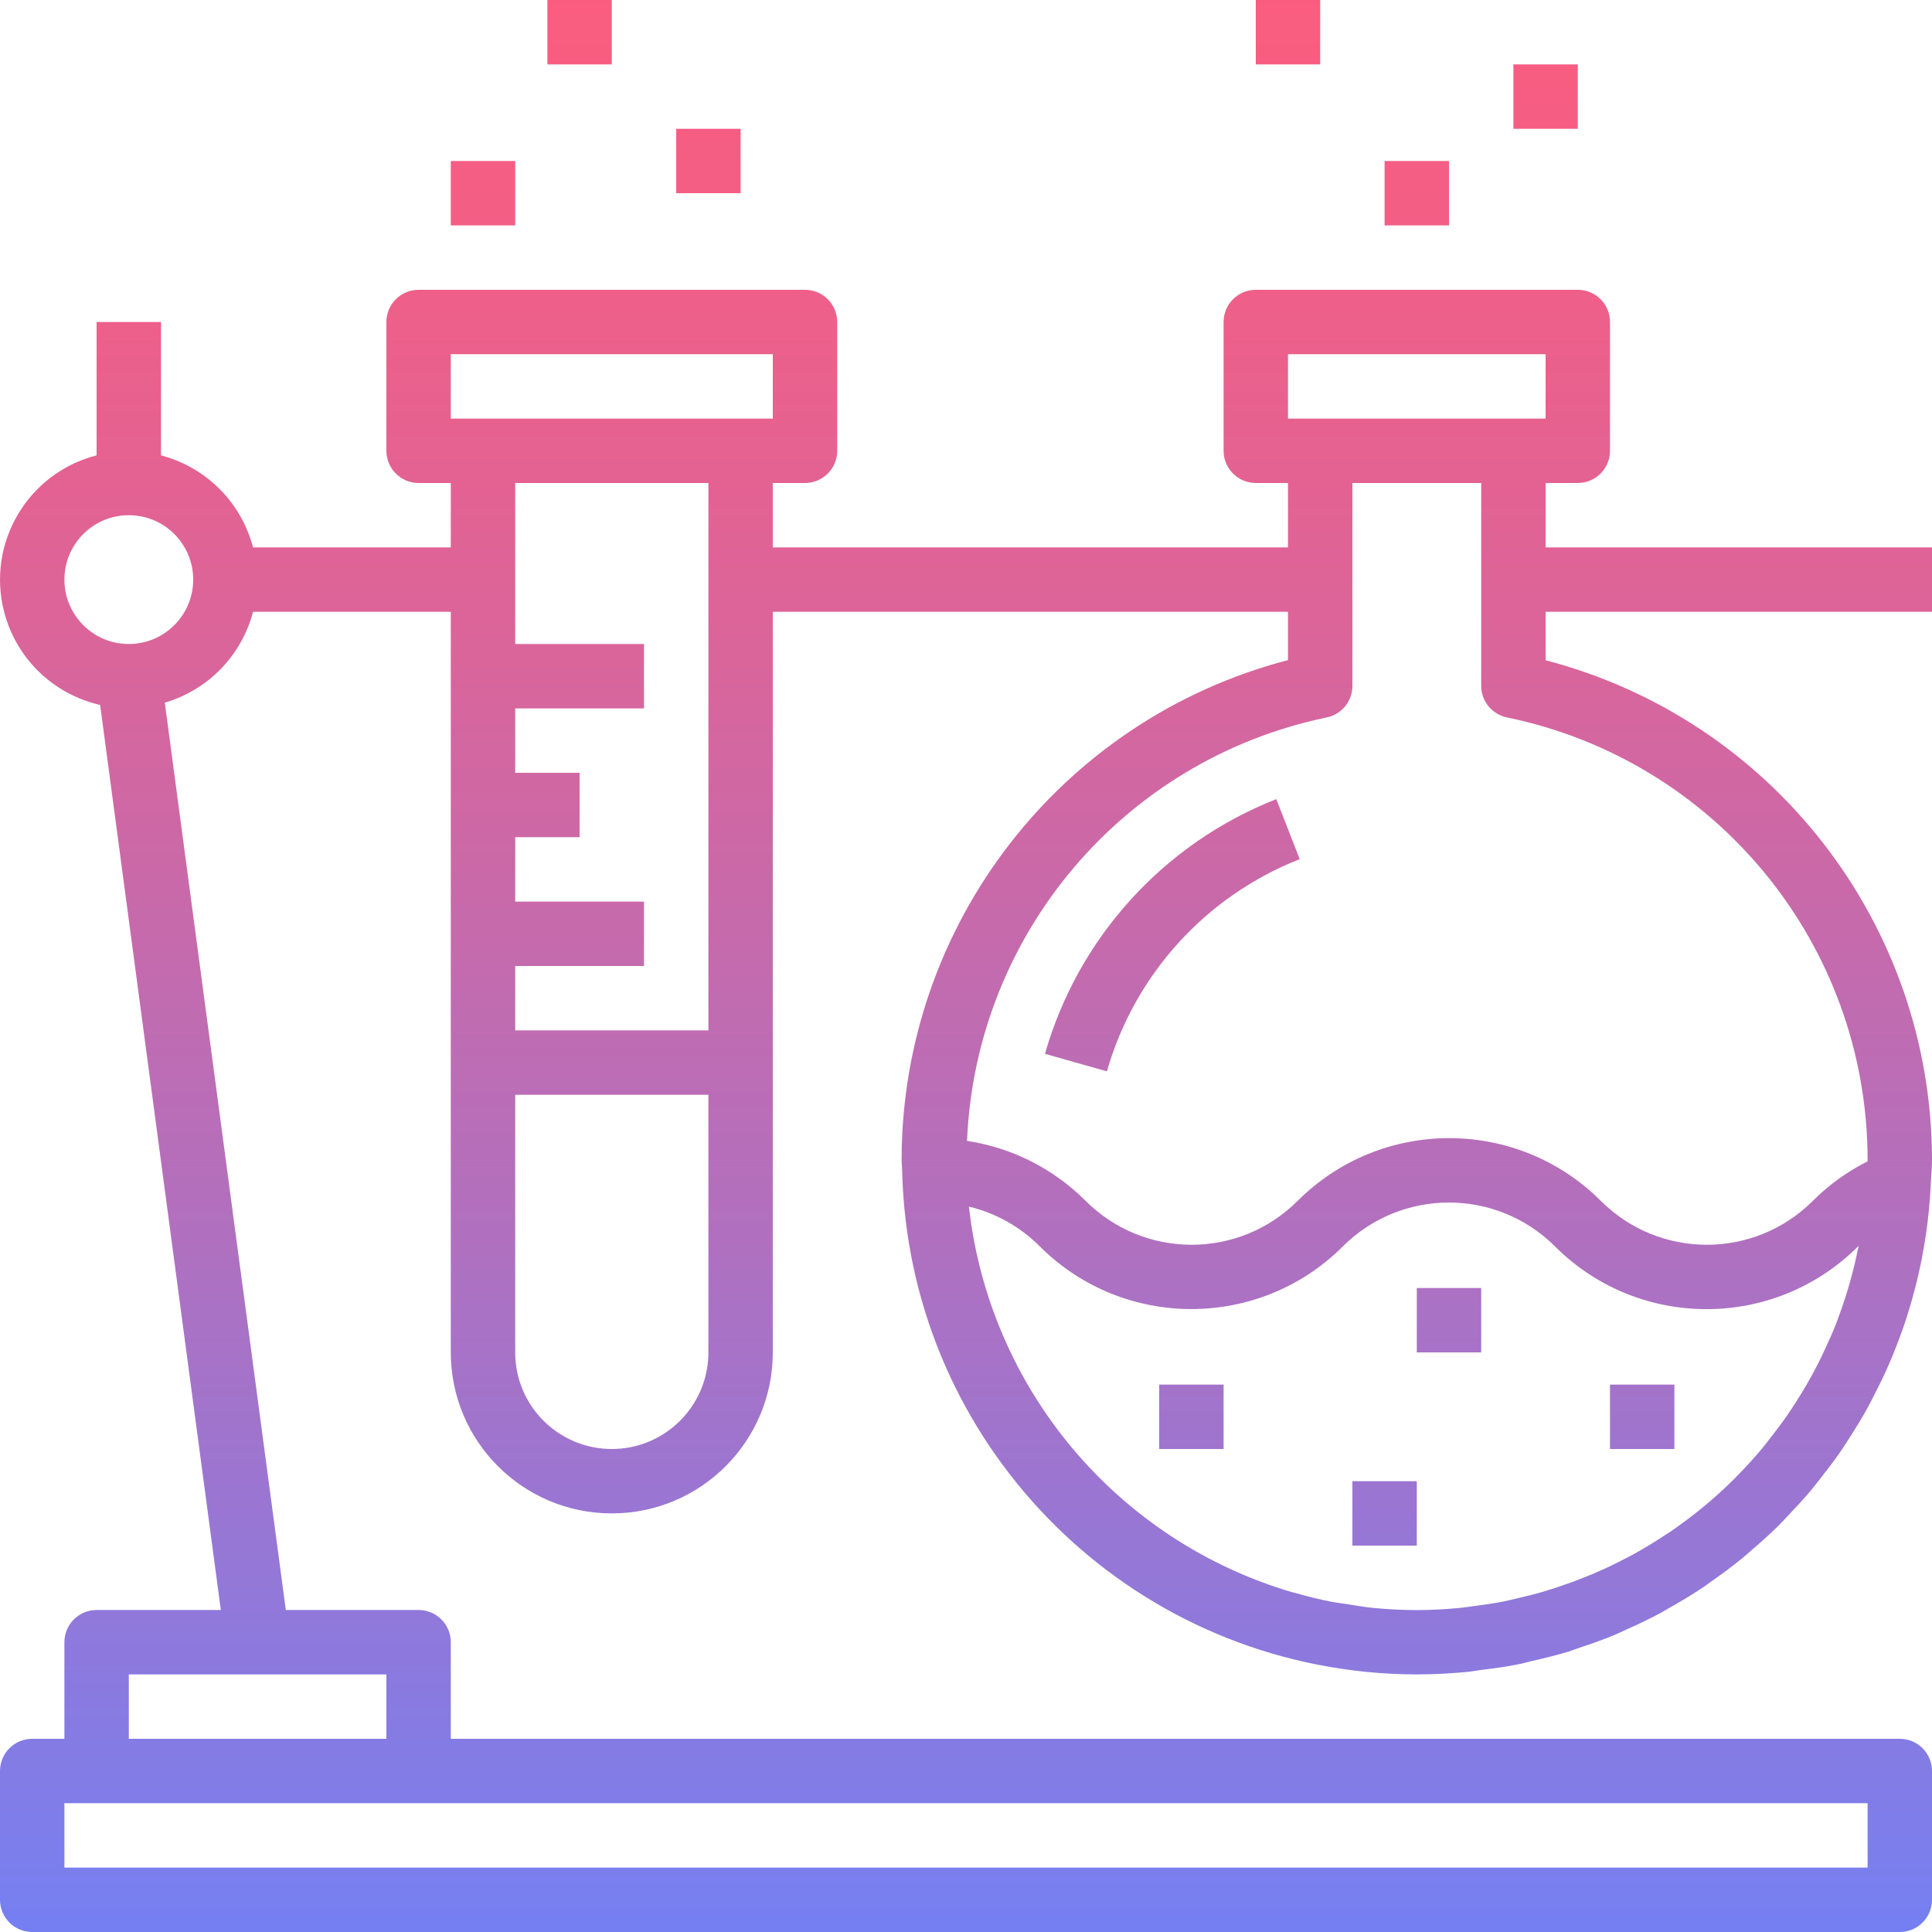<?xml version="1.0" encoding="iso-8859-1"?>
<!-- Generator: Adobe Illustrator 19.0.0, SVG Export Plug-In . SVG Version: 6.00 Build 0)  -->
<svg version="1.1" id="Capa_1" xmlns="http://www.w3.org/2000/svg" xmlns:xlink="http://www.w3.org/1999/xlink" x="0px" y="0px"
	 viewBox="0 0 480 480" style="enable-background:new 0 0 480 480;" xml:space="preserve">
<linearGradient id="SVGID_1_" gradientUnits="userSpaceOnUse" x1="-26.875" y1="619.604" x2="-26.875" y2="553.925" gradientTransform="matrix(8 0 0 -8 455 4941)">
	<stop  offset="0" style="stop-color:#FC5C7D"/>
	<stop  offset="0.129" style="stop-color:#F35E85"/>
	<stop  offset="0.343" style="stop-color:#D9659B"/>
	<stop  offset="0.616" style="stop-color:#B070BF"/>
	<stop  offset="0.934" style="stop-color:#777FF0"/>
	<stop  offset="1" style="stop-color:#6A82FB"/>
</linearGradient>
<path style="fill:url(#SVGID_1_);" d="M384,120h8c4.418,0,8-3.582,8-8V80c0-4.418-3.582-8-8-8h-80c-4.418,0-8,3.582-8,8v32
	c0,4.418,3.582,8,8,8h8v16H192v-16h8c4.418,0,8-3.582,8-8V80c0-4.418-3.582-8-8-8h-96c-4.418,0-8,3.582-8,8v32c0,4.418,3.582,8,8,8
	h8v16H62.864C59.937,124.805,51.195,116.063,40,113.136V80H24v33.136c-17.062,4.363-27.358,21.731-22.995,38.793
	c2.968,11.606,12.189,20.57,23.875,23.207L54.864,400H24c-4.418,0-8,3.582-8,8v24H8c-4.418,0-8,3.582-8,8v32c0,4.418,3.582,8,8,8
	h464c4.418,0,8-3.582,8-8v-32c0-4.418-3.582-8-8-8H112v-24c0-4.418-3.582-8-8-8H71.008L40.944,174.568
	c10.764-3.149,19.085-11.717,21.92-22.568H112v184c0,22.091,17.909,40,40,40s40-17.909,40-40V152h128v12
	c-56.454,14.725-95.886,65.657-96,124c0,0.984,0.128,1.944,0.144,2.92v0.192c1.615,64.469,50.9,117.688,115.056,124.24
	c4.253,0.434,8.525,0.651,12.8,0.648c4.352,0,8.656-0.232,12.904-0.656c1.016-0.104,2-0.312,3.016-0.44c3.2-0.4,6.4-0.8,9.6-1.472
	c0.984-0.192,1.928-0.496,2.904-0.712c3.144-0.72,6.264-1.464,9.32-2.4c0.8-0.248,1.6-0.576,2.4-0.848
	c3.2-1.04,6.288-2.144,9.328-3.424c0.68-0.288,1.328-0.624,1.992-0.92c3.12-1.376,6.192-2.824,9.176-4.432
	c0.6-0.32,1.176-0.696,1.768-1.032c2.984-1.672,5.912-3.416,8.736-5.312c0.6-0.4,1.16-0.8,1.752-1.256
	c2.736-1.904,5.424-3.872,8-5.984c0.672-0.552,1.304-1.144,1.968-1.712c2.4-2.032,4.728-4.12,6.96-6.328
	c0.8-0.8,1.6-1.6,2.344-2.448c1.96-2.048,3.888-4.12,5.712-6.288c0.968-1.152,1.864-2.344,2.792-3.528
	c1.496-1.912,2.976-3.824,4.36-5.824c1.12-1.6,2.152-3.264,3.2-4.92s2.056-3.272,3.016-4.96c1.216-2.144,2.336-4.344,3.432-6.568
	c0.624-1.264,1.264-2.52,1.84-3.816c1.24-2.712,2.344-5.496,3.392-8.304c0.312-0.856,0.64-1.696,0.936-2.552
	c1.128-3.264,2.112-6.584,2.984-9.96c0.12-0.472,0.248-0.936,0.36-1.4c0.912-3.733,1.653-7.504,2.224-11.312l0.096-0.6
	c0.584-4,0.968-8,1.176-12.128v-0.232v-0.08c0.096-2.048,0.312-4.072,0.312-6.144c-0.129-58.331-39.557-109.246-96-123.968V152h96
	v-16h-96L384,120z M464,464H16v-16h448V464z M96,432H32v-16h64V432z M32,160c-8.837,0-16-7.163-16-16s7.163-16,16-16s16,7.163,16,16
	S40.837,160,32,160z M112,88h80v16h-80V88z M176,120v136h-48v-16h32v-16h-32v-16h16v-16h-16v-16h32v-16h-32v-40H176z M152,360
	c-13.255,0-24-10.745-24-24v-64h48v64C176,349.255,165.255,360,152,360z M320,88h64v16h-64V88z M456.752,327.288
	c-0.192,0.496-0.36,1.008-0.552,1.504c-0.88,2.256-1.864,4.456-2.888,6.64c-0.488,1.04-0.976,2.08-1.496,3.112
	c-0.896,1.776-1.848,3.52-2.84,5.24c-0.816,1.419-1.664,2.813-2.544,4.184c-0.856,1.352-1.72,2.696-2.632,4
	c-1.24,1.768-2.544,3.488-3.88,5.184c-0.696,0.888-1.368,1.8-2.096,2.672c-2.008,2.4-4.096,4.696-6.288,6.912
	c-0.152,0.152-0.288,0.32-0.44,0.472c-5.013,5-10.485,9.519-16.344,13.496c-0.288,0.2-0.584,0.368-0.872,0.56
	c-2.555,1.696-5.181,3.296-7.88,4.8c-0.68,0.376-1.376,0.72-2.064,1.08c-2.344,1.232-4.736,2.4-7.2,3.456
	c-0.92,0.4-1.84,0.8-2.768,1.152c-2.272,0.928-4.584,1.768-6.92,2.544c-1.072,0.352-2.144,0.704-3.2,1.024
	c-2.28,0.68-4.608,1.256-6.944,1.792c-1.152,0.264-2.288,0.552-3.448,0.8c-2.448,0.472-4.936,0.8-7.432,1.136
	c-1.072,0.136-2.12,0.32-3.2,0.424c-3.568,0.344-7.2,0.552-10.832,0.552s-7.312-0.2-10.904-0.552
	c-2.208-0.216-4.368-0.6-6.536-0.944c-1.28-0.2-2.584-0.344-3.848-0.592c-2.992-0.592-5.936-1.32-8.848-2.152
	c-0.336-0.088-0.68-0.16-1.016-0.256c-43.513-12.928-75.066-50.64-80.112-95.752c6.668,1.602,12.76,5.022,17.6,9.88
	c20.808,20.769,54.504,20.769,75.312,0c14.562-14.519,38.126-14.519,52.688,0c20.792,20.797,54.507,20.8,75.304,0.008
	c0.003-0.003,0.005-0.005,0.008-0.008l0.128-0.128C460.586,315.576,458.909,321.516,456.752,327.288L456.752,327.288z M464,288
	v0.536c-5.03,2.519-9.622,5.83-13.6,9.808c-14.549,14.549-38.139,14.549-52.688,0c0,0,0,0,0,0
	c-20.808-20.769-54.504-20.769-75.312,0c-14.549,14.549-38.139,14.549-52.688,0c0,0,0,0,0,0
	c-7.972-7.988-18.297-13.21-29.456-14.896c2.154-51.398,38.974-94.751,89.344-105.2c3.725-0.76,6.401-4.038,6.4-7.84V120h32v50.4
	c-0.001,3.802,2.675,7.08,6.4,7.84C426.492,188.99,463.896,234.811,464,288L464,288z"/>
<g>
	
		<linearGradient id="SVGID_2_" gradientUnits="userSpaceOnUse" x1="-19.875" y1="619.604" x2="-19.875" y2="553.925" gradientTransform="matrix(8 0 0 -8 455 4941)">
		<stop  offset="0" style="stop-color:#FC5C7D"/>
		<stop  offset="0.129" style="stop-color:#F35E85"/>
		<stop  offset="0.343" style="stop-color:#D9659B"/>
		<stop  offset="0.616" style="stop-color:#B070BF"/>
		<stop  offset="0.934" style="stop-color:#777FF0"/>
		<stop  offset="1" style="stop-color:#6A82FB"/>
	</linearGradient>
	<path style="fill:url(#SVGID_2_);" d="M288,344h16v16h-16V344z"/>
	
		<linearGradient id="SVGID_3_" gradientUnits="userSpaceOnUse" x1="-11.875" y1="619.604" x2="-11.875" y2="553.925" gradientTransform="matrix(8 0 0 -8 455 4941)">
		<stop  offset="0" style="stop-color:#FC5C7D"/>
		<stop  offset="0.129" style="stop-color:#F35E85"/>
		<stop  offset="0.343" style="stop-color:#D9659B"/>
		<stop  offset="0.616" style="stop-color:#B070BF"/>
		<stop  offset="0.934" style="stop-color:#777FF0"/>
		<stop  offset="1" style="stop-color:#6A82FB"/>
	</linearGradient>
	<path style="fill:url(#SVGID_3_);" d="M352,320h16v16h-16V320z"/>
	
		<linearGradient id="SVGID_4_" gradientUnits="userSpaceOnUse" x1="-13.875" y1="619.604" x2="-13.875" y2="553.925" gradientTransform="matrix(8 0 0 -8 455 4941)">
		<stop  offset="0" style="stop-color:#FC5C7D"/>
		<stop  offset="0.129" style="stop-color:#F35E85"/>
		<stop  offset="0.343" style="stop-color:#D9659B"/>
		<stop  offset="0.616" style="stop-color:#B070BF"/>
		<stop  offset="0.934" style="stop-color:#777FF0"/>
		<stop  offset="1" style="stop-color:#6A82FB"/>
	</linearGradient>
	<path style="fill:url(#SVGID_4_);" d="M336,368h16v16h-16V368z"/>
	
		<linearGradient id="SVGID_5_" gradientUnits="userSpaceOnUse" x1="-5.875" y1="619.604" x2="-5.875" y2="553.925" gradientTransform="matrix(8 0 0 -8 455 4941)">
		<stop  offset="0" style="stop-color:#FC5C7D"/>
		<stop  offset="0.129" style="stop-color:#F35E85"/>
		<stop  offset="0.343" style="stop-color:#D9659B"/>
		<stop  offset="0.616" style="stop-color:#B070BF"/>
		<stop  offset="0.934" style="stop-color:#777FF0"/>
		<stop  offset="1" style="stop-color:#6A82FB"/>
	</linearGradient>
	<path style="fill:url(#SVGID_5_);" d="M400,344h16v16h-16V344z"/>
	
		<linearGradient id="SVGID_6_" gradientUnits="userSpaceOnUse" x1="-20.467" y1="619.604" x2="-20.467" y2="553.925" gradientTransform="matrix(8 0 0 -8 455 4941)">
		<stop  offset="0" style="stop-color:#FC5C7D"/>
		<stop  offset="0.129" style="stop-color:#F35E85"/>
		<stop  offset="0.343" style="stop-color:#D9659B"/>
		<stop  offset="0.616" style="stop-color:#B070BF"/>
		<stop  offset="0.934" style="stop-color:#777FF0"/>
		<stop  offset="1" style="stop-color:#6A82FB"/>
	</linearGradient>
	<path style="fill:url(#SVGID_6_);" d="M259.616,261.824l15.392,4.352c6.889-24.073,24.599-43.563,47.904-52.72l-5.824-14.912
		C289.124,209.541,267.878,232.934,259.616,261.824L259.616,261.824z"/>
	
		<linearGradient id="SVGID_7_" gradientUnits="userSpaceOnUse" x1="-41.875" y1="619.604" x2="-41.875" y2="553.925" gradientTransform="matrix(8 0 0 -8 455 4941)">
		<stop  offset="0" style="stop-color:#FC5C7D"/>
		<stop  offset="0.129" style="stop-color:#F35E85"/>
		<stop  offset="0.343" style="stop-color:#D9659B"/>
		<stop  offset="0.616" style="stop-color:#B070BF"/>
		<stop  offset="0.934" style="stop-color:#777FF0"/>
		<stop  offset="1" style="stop-color:#6A82FB"/>
	</linearGradient>
	<path style="fill:url(#SVGID_7_);" d="M112,40h16v16h-16V40z"/>
	
		<linearGradient id="SVGID_8_" gradientUnits="userSpaceOnUse" x1="-38.875" y1="619.604" x2="-38.875" y2="553.925" gradientTransform="matrix(8 0 0 -8 455 4941)">
		<stop  offset="0" style="stop-color:#FC5C7D"/>
		<stop  offset="0.129" style="stop-color:#F35E85"/>
		<stop  offset="0.343" style="stop-color:#D9659B"/>
		<stop  offset="0.616" style="stop-color:#B070BF"/>
		<stop  offset="0.934" style="stop-color:#777FF0"/>
		<stop  offset="1" style="stop-color:#6A82FB"/>
	</linearGradient>
	<path style="fill:url(#SVGID_8_);" d="M136,0h16v16h-16V0z"/>
	
		<linearGradient id="SVGID_9_" gradientUnits="userSpaceOnUse" x1="-34.875" y1="619.604" x2="-34.875" y2="553.925" gradientTransform="matrix(8 0 0 -8 455 4941)">
		<stop  offset="0" style="stop-color:#FC5C7D"/>
		<stop  offset="0.129" style="stop-color:#F35E85"/>
		<stop  offset="0.343" style="stop-color:#D9659B"/>
		<stop  offset="0.616" style="stop-color:#B070BF"/>
		<stop  offset="0.934" style="stop-color:#777FF0"/>
		<stop  offset="1" style="stop-color:#6A82FB"/>
	</linearGradient>
	<path style="fill:url(#SVGID_9_);" d="M168,32h16v16h-16V32z"/>
	
		<linearGradient id="SVGID_10_" gradientUnits="userSpaceOnUse" x1="-12.875" y1="619.604" x2="-12.875" y2="553.925" gradientTransform="matrix(8 0 0 -8 455 4941)">
		<stop  offset="0" style="stop-color:#FC5C7D"/>
		<stop  offset="0.129" style="stop-color:#F35E85"/>
		<stop  offset="0.343" style="stop-color:#D9659B"/>
		<stop  offset="0.616" style="stop-color:#B070BF"/>
		<stop  offset="0.934" style="stop-color:#777FF0"/>
		<stop  offset="1" style="stop-color:#6A82FB"/>
	</linearGradient>
	<path style="fill:url(#SVGID_10_);" d="M344,40h16v16h-16V40z"/>
	
		<linearGradient id="SVGID_11_" gradientUnits="userSpaceOnUse" x1="-16.875" y1="619.604" x2="-16.875" y2="553.925" gradientTransform="matrix(8 0 0 -8 455 4941)">
		<stop  offset="0" style="stop-color:#FC5C7D"/>
		<stop  offset="0.129" style="stop-color:#F35E85"/>
		<stop  offset="0.343" style="stop-color:#D9659B"/>
		<stop  offset="0.616" style="stop-color:#B070BF"/>
		<stop  offset="0.934" style="stop-color:#777FF0"/>
		<stop  offset="1" style="stop-color:#6A82FB"/>
	</linearGradient>
	<path style="fill:url(#SVGID_11_);" d="M312,0h16v16h-16V0z"/>
	
		<linearGradient id="SVGID_12_" gradientUnits="userSpaceOnUse" x1="-8.875" y1="619.604" x2="-8.875" y2="553.925" gradientTransform="matrix(8 0 0 -8 455 4941)">
		<stop  offset="0" style="stop-color:#FC5C7D"/>
		<stop  offset="0.129" style="stop-color:#F35E85"/>
		<stop  offset="0.343" style="stop-color:#D9659B"/>
		<stop  offset="0.616" style="stop-color:#B070BF"/>
		<stop  offset="0.934" style="stop-color:#777FF0"/>
		<stop  offset="1" style="stop-color:#6A82FB"/>
	</linearGradient>
	<path style="fill:url(#SVGID_12_);" d="M376,16h16v16h-16V16z"/>
</g>
<g>
</g>
<g>
</g>
<g>
</g>
<g>
</g>
<g>
</g>
<g>
</g>
<g>
</g>
<g>
</g>
<g>
</g>
<g>
</g>
<g>
</g>
<g>
</g>
<g>
</g>
<g>
</g>
<g>
</g>
</svg>
